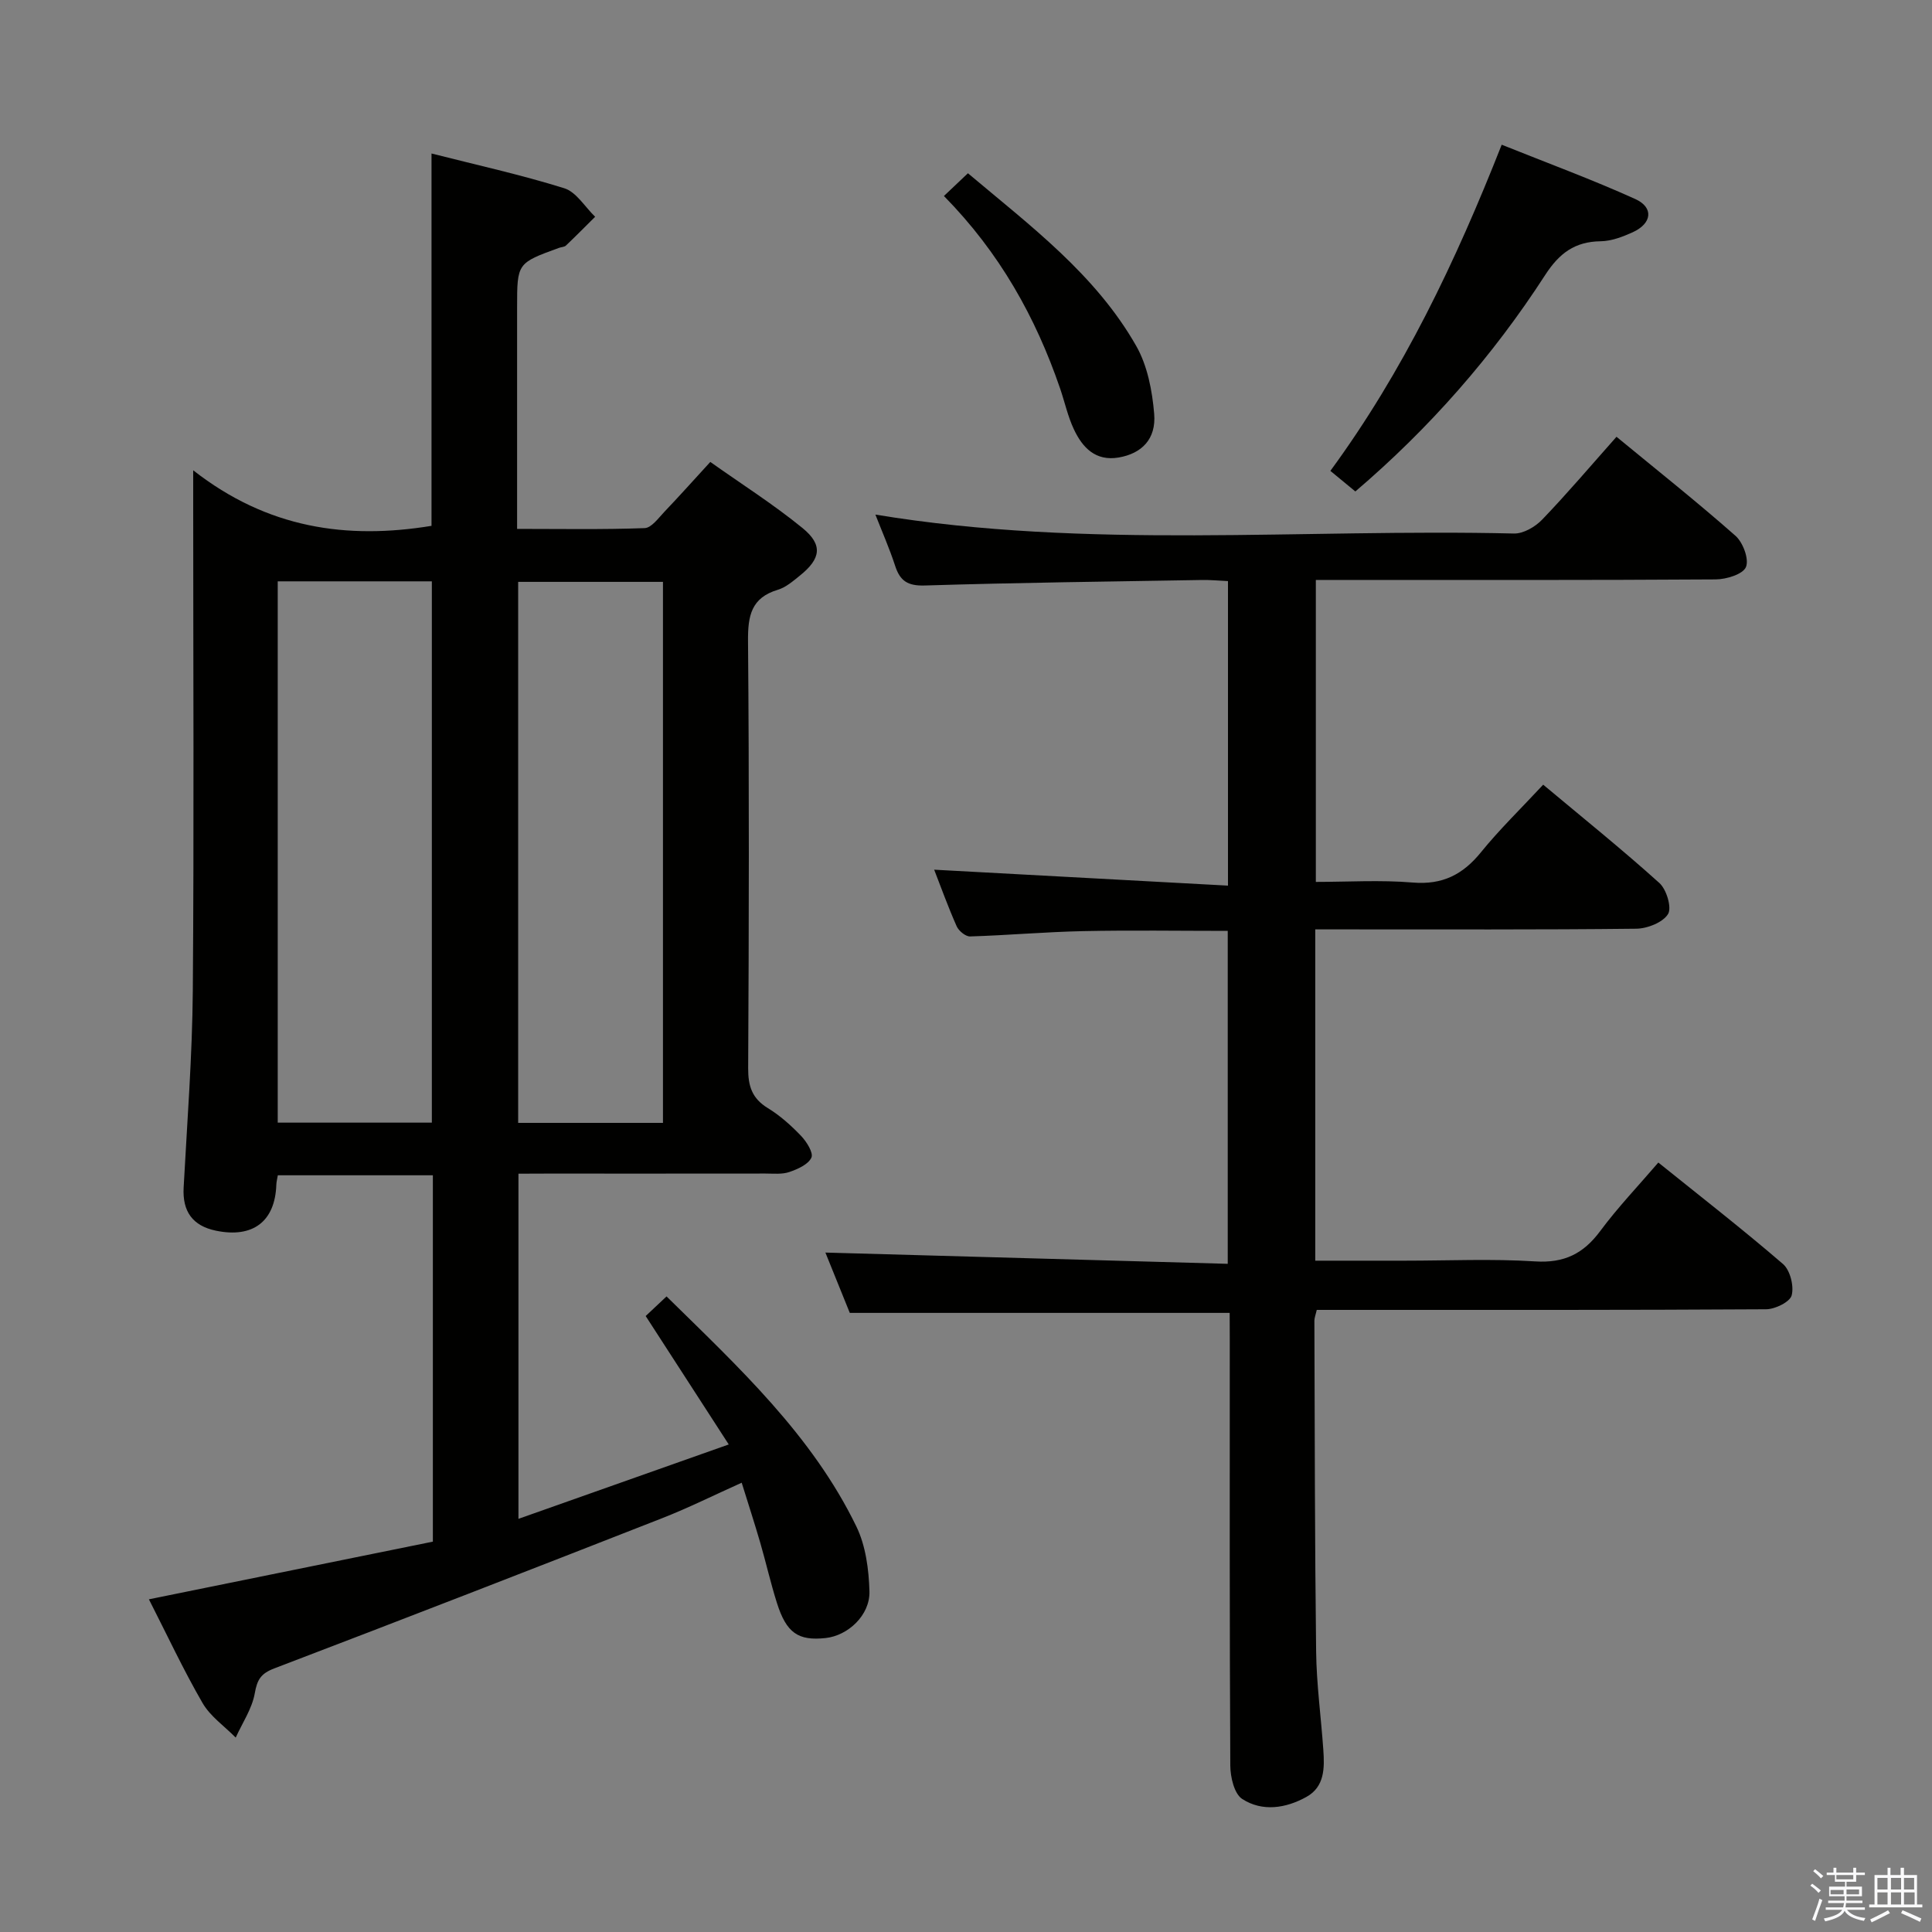 <svg enable-background="new 0 0 400 400" viewBox="0 0 400 400" xmlns="http://www.w3.org/2000/svg"><rect x="0" y="0" width="400" height="400" fill="#808080" stroke="none"/><path d="m374.8 390.4.4-.4c.7.5 1.3 1 1.8 1.4l-.5.5c-.5-.6-1.1-1.1-1.7-1.5zm1 7.3-.6-.3c.5-1.4 1.1-2.8 1.5-4.3.2.1.4.2.6.3-.5 1.3-1 2.8-1.5 4.3zm-.4-10.3.4-.4c.4.3 1 .8 1.7 1.4l-.5.5c-.4-.5-1-1-1.6-1.5zm2.5.3h1.7v-1h.6v1h3.5v-1h.6v1h1.8v.5h-1.8v1.4h-2v1h3.2v2h-3.2v.9h3.3v.5h-3.4c0 .3-.1.6-.1.9h4v.5h-3.7c.7.9 1.9 1.5 3.8 1.7-.1.2-.2.4-.3.6-2.1-.4-3.5-1.1-4-2.1-.4 1-1.8 1.7-4 2.2-.1-.2-.2-.4-.3-.6 2.1-.4 3.4-1 3.8-1.8h-3.4v-.5h3.6c.1-.3.1-.6.2-.9h-3.3v-.5h3.4c0-.3 0-.6 0-.9h-3.2v-2h3.3v-1h-2.1v-1.4h-1.7v-.5zm1.1 3.5v1h2.7c0-.3 0-.4 0-.4 0-.1 0-.2 0-.2 0-.1 0-.2 0-.3h-2.7zm1.2-3v.9h3.5v-.9zm4.7 3h-2.6v.6.4h2.6z" fill="#fafafb"/><path d="m393.6 386.7h.6v1.5h2.7v6.1h1.1v.6h-11v-.6h1.1v-6.1h2.7v-1.5h.6v1.5h2.1v-1.5zm-2.7 8.8.4.6c-1.2.6-2.5 1.3-3.8 1.9-.1-.2-.2-.4-.3-.6 1.2-.6 2.5-1.2 3.7-1.9zm-2.2-6.7v2.4h2.1v-2.4zm0 3v2.5h2.1v-2.5zm2.8-3v2.4h2.1v-2.4zm0 3v2.5h2.1v-2.5zm6 6.1c-1.4-.7-2.7-1.3-3.9-1.8l.3-.6c1.5.6 2.7 1.2 3.9 1.7zm-1.2-9.1h-2.1v2.4h2.1zm-2.1 3v2.5h2.2v-2.5z" fill="#fafafb"/><g fill="#010100"><path d="m107.34 243v71.46c14.52-5.14 28.53-10.09 43.54-15.4-5.96-9.22-11.42-17.65-17.2-26.59 1.19-1.12 2.57-2.41 4.32-4.06 14.93 14.67 30.12 28.71 39.3 47.63 1.94 3.99 2.58 8.9 2.71 13.42.14 4.95-4.44 9.18-9.08 9.68-5.67.61-8.11-1.04-10.08-7.28-1.3-4.11-2.25-8.32-3.45-12.46-1.16-3.98-2.44-7.92-3.84-12.42-5.69 2.55-10.99 5.2-16.48 7.35-26.72 10.47-53.47 20.87-80.28 31.09-2.78 1.06-3.55 2.31-4.05 5.15-.56 3.19-2.57 6.13-3.95 9.18-2.33-2.37-5.26-4.38-6.87-7.17-3.97-6.86-7.33-14.07-11.1-21.46 19.85-4.03 39.3-7.98 58.79-11.94 0-25.65 0-50.58 0-75.85-10.76 0-21.31 0-32.1 0-.12.73-.29 1.35-.31 1.97-.26 7.59-4.85 11.09-12.51 9.5-4.85-1.01-6.95-4.01-6.68-8.93.73-13.61 1.79-27.23 1.9-40.85.26-33.48.08-66.97.08-100.47 0-1.77 0-3.54 0-7.18 15.39 12.05 31.82 14.37 49.34 11.5 0-25.47 0-51.02 0-77.09 9.23 2.35 18.47 4.38 27.47 7.19 2.51.78 4.3 3.88 6.41 5.91-2.01 1.99-4 4.01-6.05 5.96-.33.31-.94.3-1.41.47-8.7 3.16-8.7 3.16-8.7 12.36v45.83c8.95 0 17.69.16 26.41-.16 1.41-.05 2.85-2.08 4.08-3.37 3.08-3.23 6.06-6.57 9.51-10.33 6.52 4.62 13.11 8.8 19.11 13.7 4.25 3.48 3.78 6.34-.55 9.82-1.42 1.14-2.91 2.45-4.59 2.95-5.51 1.66-6.2 5.39-6.16 10.58.25 29.49.19 58.98.03 88.47-.02 3.71.8 6.26 4.07 8.26 2.53 1.54 4.82 3.6 6.88 5.75 1.15 1.2 2.6 3.52 2.14 4.51-.65 1.41-2.84 2.38-4.56 2.97-1.51.52-3.29.32-4.95.32-15.16.02-30.32.01-45.49.01-1.78.02-3.57.02-5.65.02zm-49.84-122.64v112.07h31.91c0-37.63 0-74.85 0-112.07-10.83 0-21.27 0-31.91 0zm49.78 112.12h29.98c0-37.56 0-74.77 0-112.01-10.2 0-20.07 0-29.98 0z"/><path d="m254.59 271.82c-26.44 0-52.19 0-78.65 0-1.56-3.85-3.4-8.41-5.05-12.49 27.7.78 55.29 1.55 83.3 2.33 0-23.48 0-46.01 0-68.93-10.08 0-20.01-.16-29.93.05-7.81.16-15.6.86-23.41 1.1-.93.03-2.35-1.14-2.78-2.1-1.8-4.06-3.31-8.25-4.66-11.72 20.11 1.09 40.26 2.18 60.83 3.3 0-21.73 0-42.14 0-63.05-1.82-.08-3.57-.26-5.33-.23-19.14.32-38.29.55-57.43 1.14-3.51.11-5.13-.91-6.15-4.07-1.17-3.59-2.7-7.06-4.09-10.61 43.99 7.27 88.18 2.87 132.2 3.92 1.95.05 4.39-1.37 5.83-2.86 5.18-5.39 10.02-11.1 15.41-17.17 8.36 6.89 16.68 13.48 24.62 20.49 1.57 1.38 2.86 4.85 2.18 6.48-.62 1.5-4.07 2.55-6.28 2.56-25.66.17-51.33.11-76.99.11-1.81 0-3.62 0-5.78 0v62.52c6.6 0 13.38-.43 20.07.13 6.13.51 10.35-1.63 14.11-6.26 3.86-4.76 8.3-9.06 12.89-14 8.18 6.84 16.31 13.38 24.06 20.36 1.48 1.33 2.61 5.12 1.78 6.44-1.09 1.74-4.27 2.99-6.57 3.02-20.16.23-40.33.13-60.49.14-1.95 0-3.89 0-5.97 0v68.59h18.55c9 0 18.03-.42 26.99.15 5.99.38 9.96-1.58 13.44-6.26 3.65-4.92 7.91-9.38 12.05-14.21 8.83 7.11 17.5 13.85 25.81 21.01 1.48 1.28 2.3 4.55 1.8 6.48-.35 1.37-3.43 2.88-5.3 2.89-29 .18-57.99.13-86.99.13-1.97 0-3.93 0-6.04 0-.23 1.02-.49 1.64-.49 2.25.08 22.83.08 45.66.36 68.48.08 6.79 1.02 13.57 1.49 20.37.26 3.73.29 7.63-3.5 9.73-4.26 2.37-9.13 3.12-13.29.43-1.66-1.07-2.46-4.55-2.47-6.94-.16-29.33-.11-58.66-.11-87.99-.02-1.97-.02-3.92-.02-5.71z"/><path d="m280.61 101.75c-1.71-1.41-3.24-2.67-5.17-4.26 15.08-20.57 25.9-43.24 35.47-67.53 9.39 3.77 18.66 7.18 27.64 11.24 3.9 1.76 3.48 5.07-.52 6.89-2.08.94-4.41 1.83-6.63 1.86-5.34.07-8.55 2.46-11.47 6.96-10.88 16.83-24.01 31.78-39.32 44.84z"/><path d="m195.43 40.58c1.81-1.72 3.25-3.08 4.97-4.71 12.86 10.84 26.39 20.91 34.84 35.75 2.33 4.09 3.32 9.27 3.72 14.06.44 5.22-2.58 8.22-7.34 9.04-4.79.82-7.5-2.04-9.28-5.83-1.26-2.67-1.89-5.63-2.85-8.44-5.07-14.79-12.53-28.14-24.06-39.87z"/></g></svg>